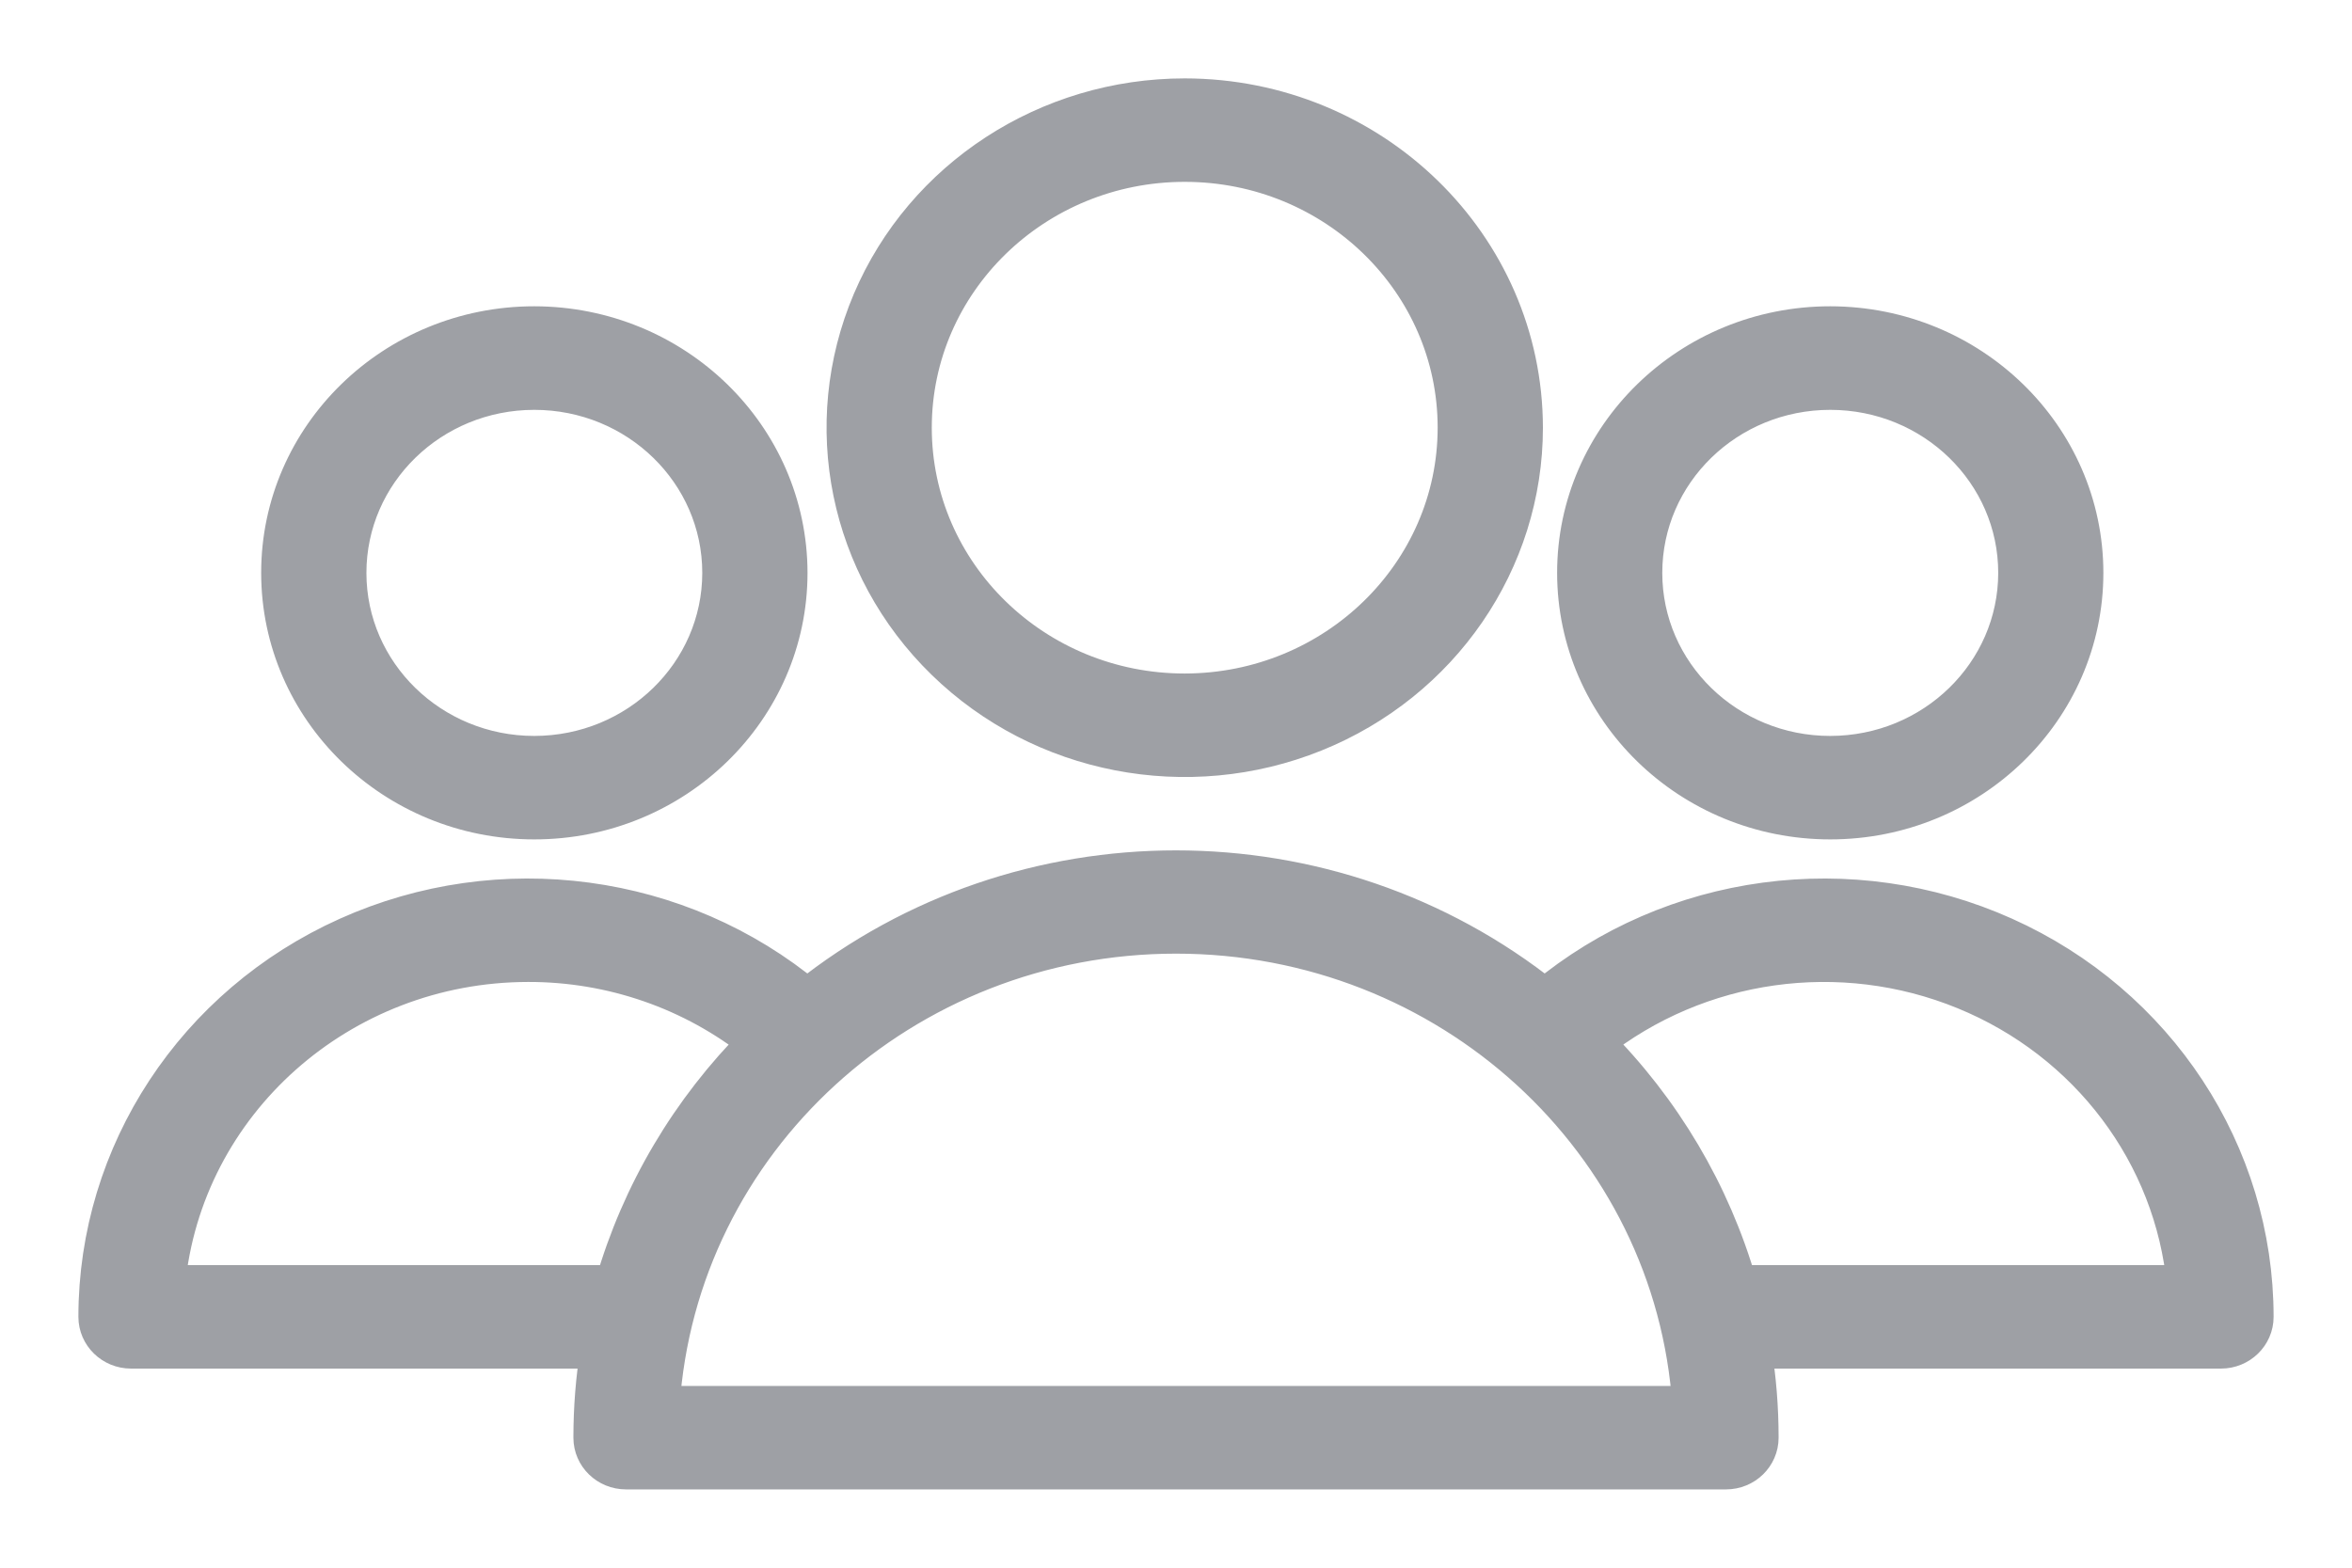 <?xml version="1.0" encoding="UTF-8"?>
<svg width="24px" height="16px" viewBox="0 0 24 16" version="1.1" xmlns="http://www.w3.org/2000/svg" xmlns:xlink="http://www.w3.org/1999/xlink">
    <!-- Generator: Sketch 53.2 (72643) - https://sketchapp.com -->
    <title>icon-customers-2</title>
    <desc>Created with Sketch.</desc>
    <g id="All-v.2" stroke="none" stroke-width="1" fill="none" fill-rule="evenodd">
        <g id="icon-customers-2" transform="translate(1, 1)" fill="#9EA0A5" fill-rule="nonzero" stroke="#9EA0A5" stroke-width="0.4">
            <path d="M11.089,0 C9.692,1.79594337e-10 8.432,0.82 7.897,2.077 C7.363,3.335 7.658,4.782 8.646,5.744 C9.634,6.707 11.12,6.995 12.411,6.474 C13.702,5.953 14.544,4.726 14.544,3.365 C14.542,1.507 12.996,0.002 11.089,0 Z M11.089,6.074 C9.553,6.074 8.308,4.861 8.308,3.365 C8.308,1.869 9.553,0.656 11.089,0.656 C12.625,0.656 13.87,1.869 13.87,3.365 C13.869,4.86 12.624,6.072 11.089,6.074 Z" id="Shape"></path>
            <path d="M17.676,2.326 C16.247,2.326 15.089,3.455 15.089,4.846 C15.089,6.238 16.247,7.367 17.676,7.367 C19.105,7.367 20.263,6.238 20.263,4.846 C20.262,3.455 19.104,2.328 17.676,2.326 L17.676,2.326 Z M17.676,6.711 C16.619,6.711 15.762,5.876 15.762,4.847 C15.762,3.817 16.619,2.983 17.676,2.983 C18.733,2.983 19.59,3.817 19.59,4.847 C19.589,5.876 18.733,6.71 17.676,6.711 Z" id="Shape"></path>
            <path d="M4.452,2.326 C3.023,2.326 1.865,3.455 1.865,4.846 C1.865,6.238 3.023,7.367 4.452,7.367 C5.881,7.367 7.04,6.238 7.04,4.846 C7.038,3.455 5.881,2.328 4.452,2.326 Z M4.452,6.711 C3.395,6.711 2.539,5.876 2.539,4.847 C2.539,3.817 3.395,2.983 4.452,2.983 C5.509,2.983 6.366,3.817 6.366,4.847 C6.365,5.876 5.509,6.71 4.452,6.711 Z" id="Shape"></path>
            <path d="M9.5904715e-08,12.44 C9.5904715e-08,12.621 0.151,12.768 0.337,12.768 L5.124,12.768 C5.075,13.067 5.051,13.37 5.051,13.673 C5.051,13.855 5.202,14.001 5.388,14.001 L16.612,14.001 C16.798,14.001 16.949,13.855 16.949,13.673 C16.949,13.37 16.925,13.068 16.876,12.768 L21.663,12.768 C21.849,12.768 22,12.621 22,12.44 C22,10.773 21.005,9.257 19.45,8.559 C17.896,7.861 16.066,8.107 14.764,9.19 C12.575,7.442 9.425,7.442 7.236,9.19 C5.934,8.107 4.104,7.861 2.55,8.559 C0.995,9.257 -0,10.772 9.59047154e-08,12.44 L9.5904715e-08,12.44 Z M21.311,12.112 L16.729,12.112 C16.461,11.181 15.957,10.329 15.263,9.636 C16.328,8.791 17.784,8.586 19.051,9.105 C20.317,9.623 21.187,10.78 21.311,12.112 Z M16.265,13.345 L5.735,13.345 C5.912,10.639 8.216,8.533 11,8.533 C13.784,8.533 16.088,10.639 16.265,13.345 L16.265,13.345 Z M4.388,8.822 C5.244,8.82 6.074,9.108 6.736,9.637 C6.043,10.33 5.539,11.181 5.271,12.112 L0.689,12.112 C0.865,10.25 2.468,8.824 4.388,8.822 Z" id="Shape"></path>
        </g>
    </g>
</svg>